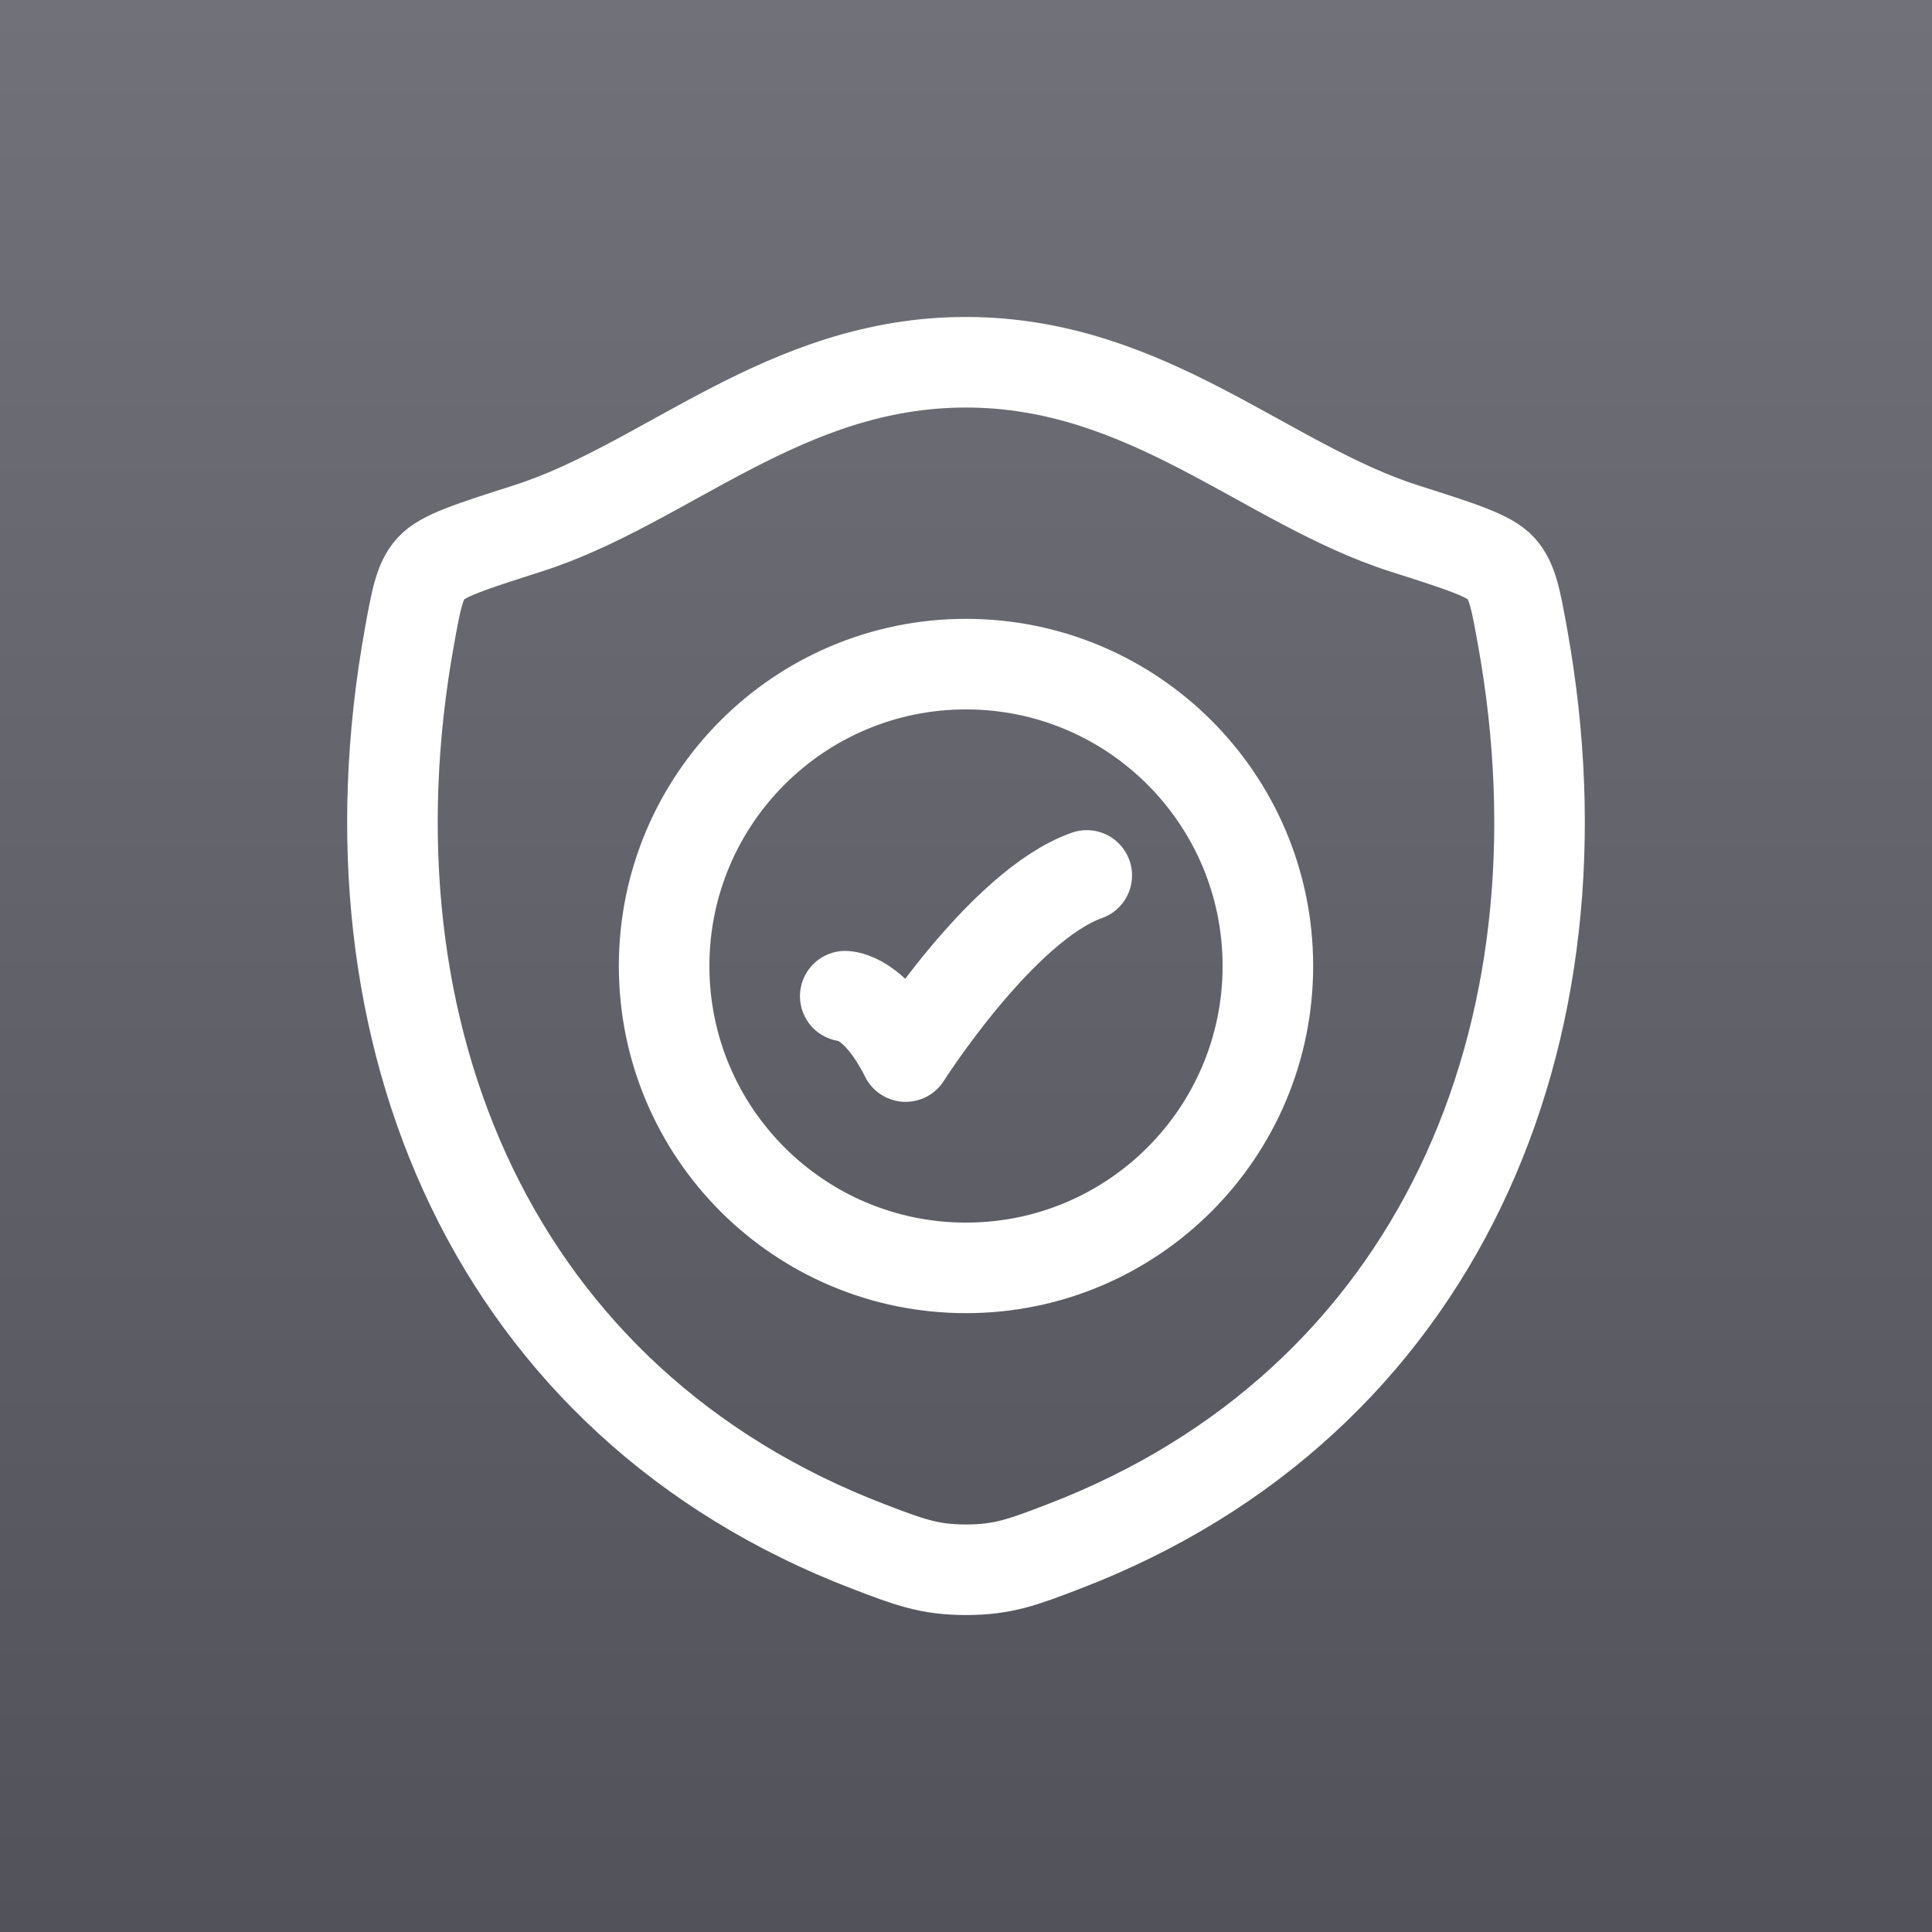 <svg width="48" height="48" viewBox="0 0 48 48" fill="none" xmlns="http://www.w3.org/2000/svg">
<rect x="0" y="0" width="48" height="48" fill="#333333" stroke="none"/>
<rect width="48" height="48" fill="url(#paint0_linear_221_2510)"/>
<path d="M23.997 9C19.486 9 16.56 12.028 13.101 13.132C11.694 13.581 10.991 13.806 10.706 14.122C10.421 14.438 10.338 14.901 10.171 15.825C8.387 25.719 12.286 34.866 21.585 38.426C22.585 38.809 23.084 39 24.002 39C24.92 39 25.42 38.809 26.419 38.426C35.717 34.866 39.613 25.719 37.828 15.825C37.662 14.9 37.578 14.438 37.294 14.122C37.009 13.805 36.306 13.581 34.899 13.133C31.438 12.029 28.509 9 23.997 9Z" stroke="white" stroke-width="2.25" stroke-linecap="round" stroke-linejoin="round"/>
<path d="M21 24.75C21 24.75 21.75 24.75 22.5 26.25C22.5 26.25 24.882 22.5 27 21.75" stroke="white" stroke-width="2.25" stroke-linecap="round" stroke-linejoin="round"/>
<path d="M31.5 24C31.5 28.142 28.142 31.5 24 31.5C19.858 31.5 16.5 28.142 16.5 24C16.5 19.858 19.858 16.5 24 16.5C28.142 16.5 31.5 19.858 31.5 24Z" stroke="white" stroke-width="2.25" stroke-linecap="round"/>
<defs>
<linearGradient id="paint0_linear_221_2510" x1="24" y1="0" x2="24" y2="48" gradientUnits="userSpaceOnUse">
<stop stop-color="#71717A"/>
<stop offset="1" stop-color="#52525B"/>
</linearGradient>
</defs>
</svg>
